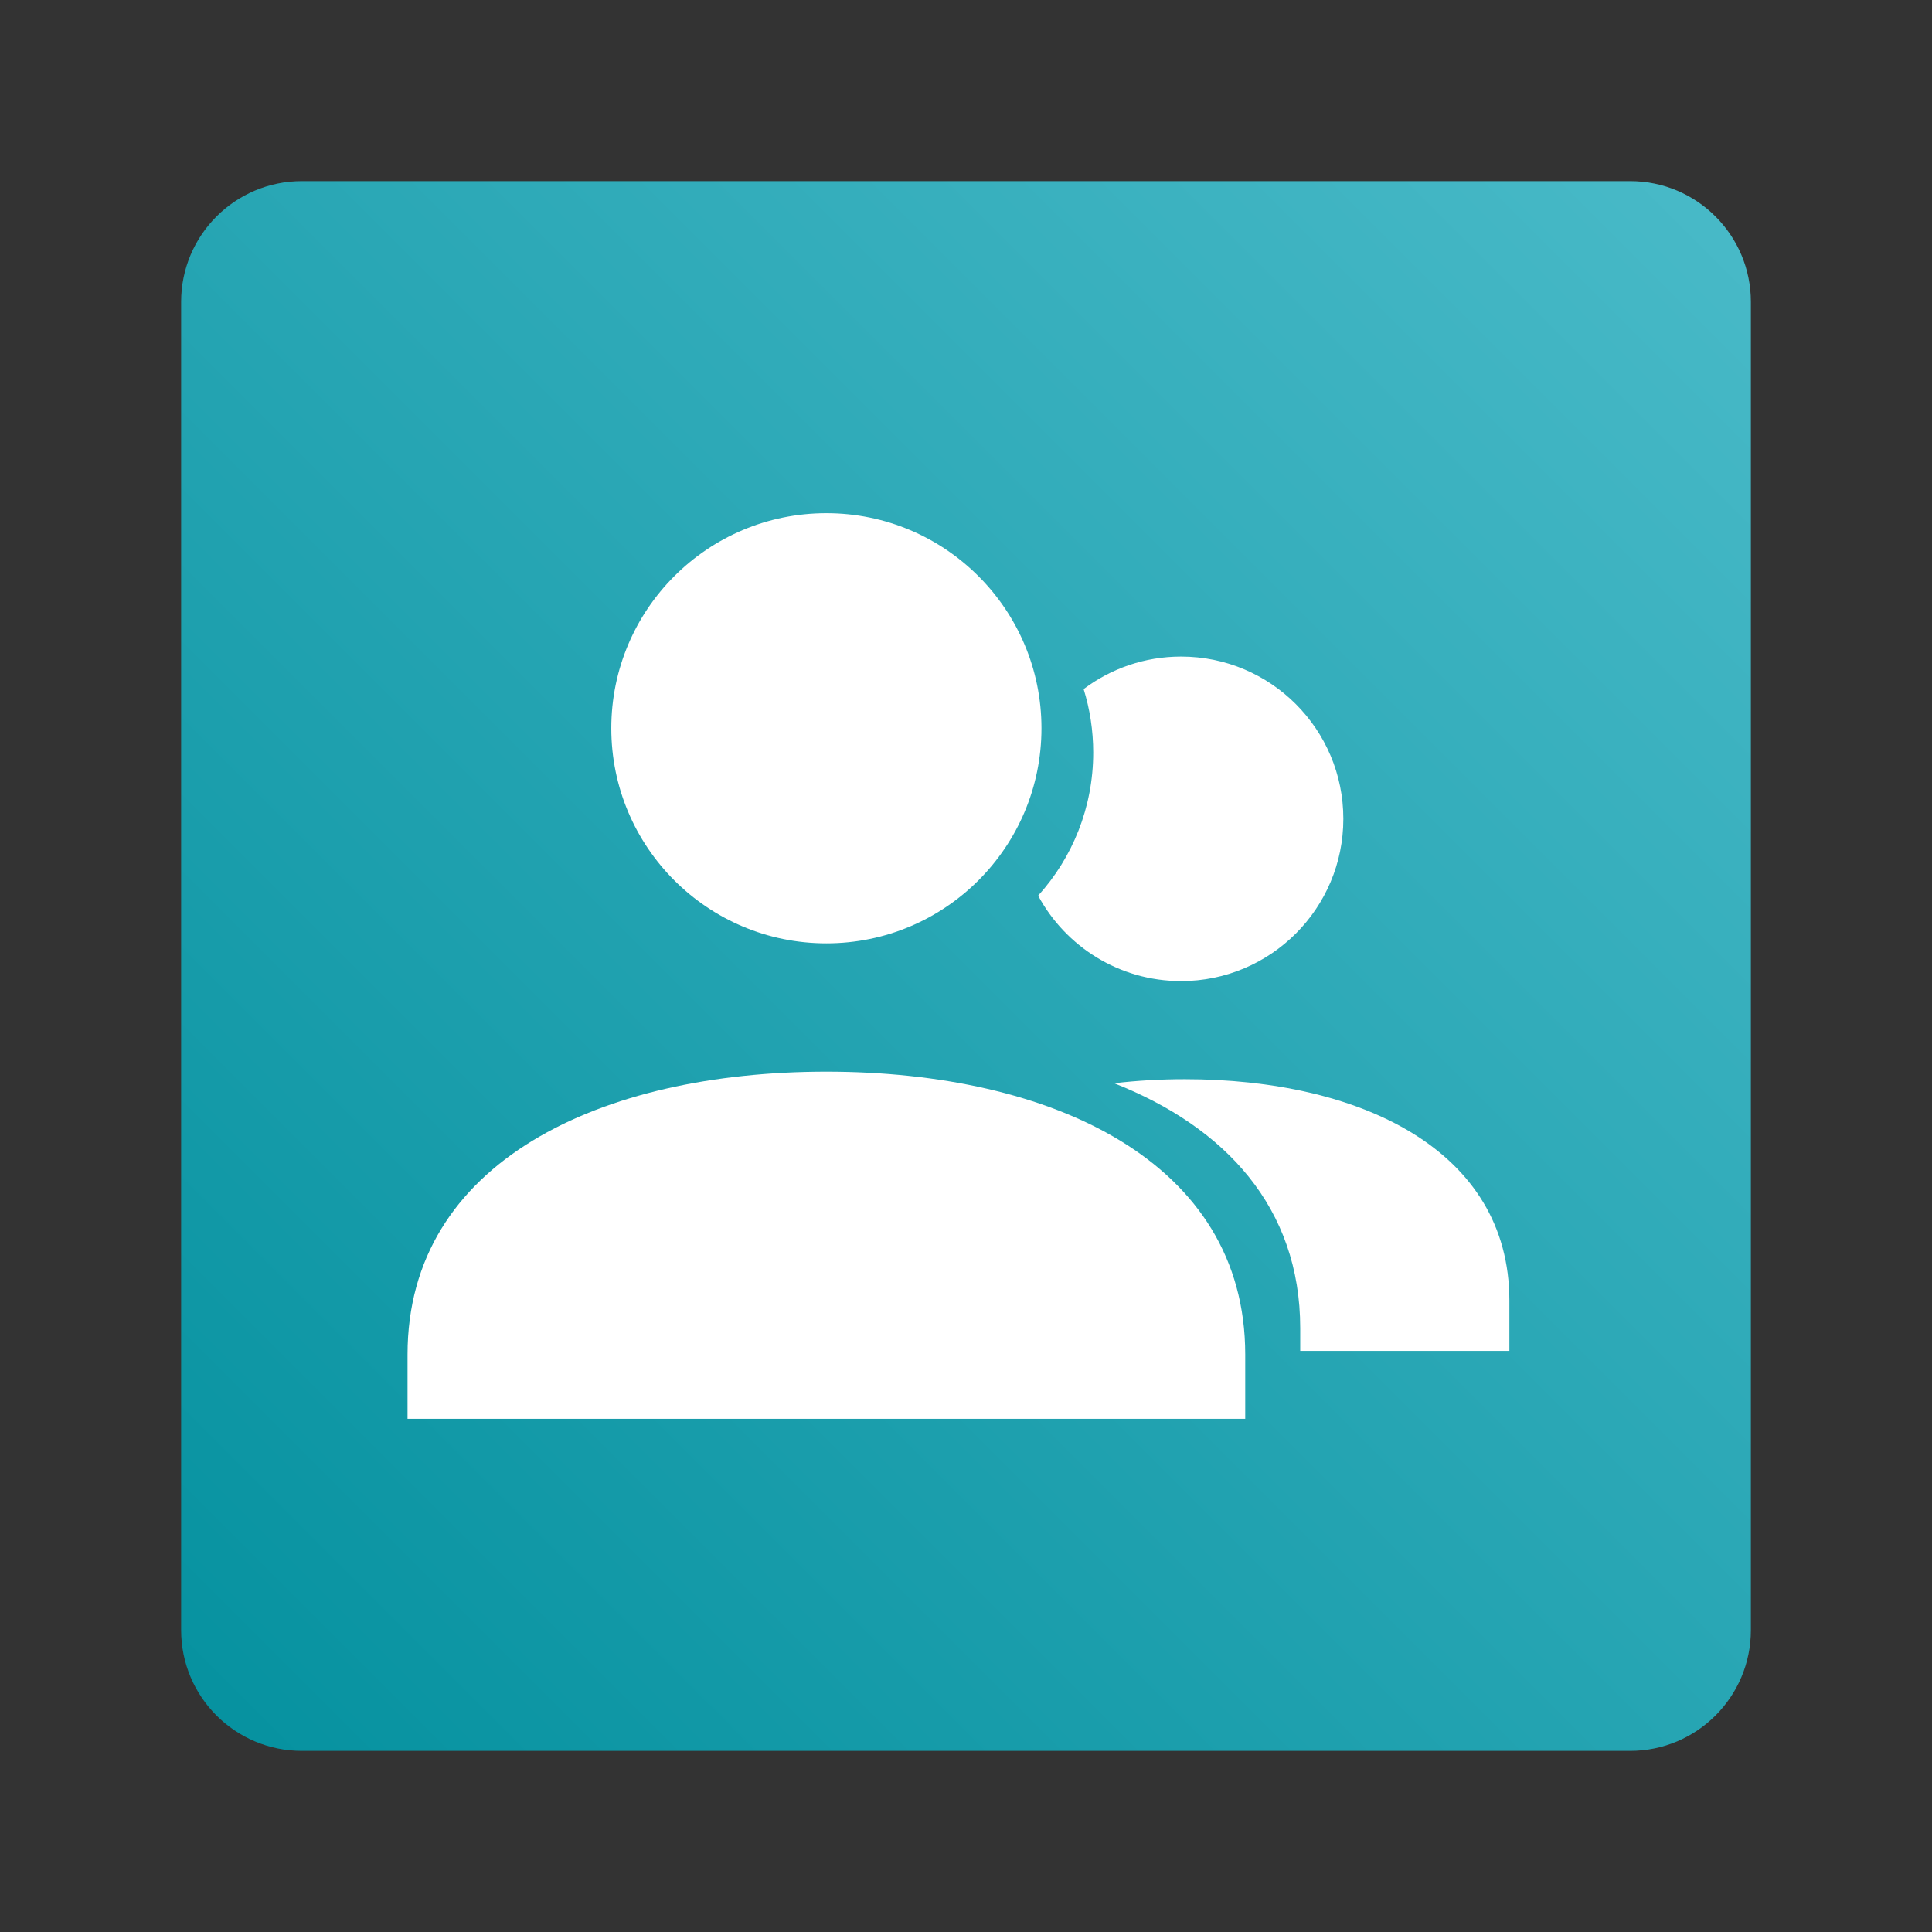 <svg width="256" height="256" viewBox="0 0 256 256" fill="none" xmlns="http://www.w3.org/2000/svg">
<rect x="0" y="0" width="256" height="256" fill="#333333" stroke="none"/>
<path d="M24 40C24 31.163 31.163 24 40 24H216C224.837 24 232 31.163 232 40V216C232 224.837 224.837 232 216 232H40C31.163 232 24 224.837 24 216V40Z" fill="url(#paint0_linear_2616_120)"/>
<path d="M144.857 99.714C144.857 107.011 142.095 113.662 137.558 118.679C141.188 125.419 148.309 130 156.5 130C168.374 130 178 120.374 178 108.5C178 96.625 168.374 86.999 156.5 86.999C151.654 86.999 147.183 88.603 143.587 91.308C144.413 93.964 144.857 96.787 144.857 99.714Z" fill="white"/>
<path d="M147.636 143.538C162.355 149.336 172.286 160.02 172.286 176V179H200V172.333C200 152.333 180.154 143 157 143C153.801 143 150.665 143.178 147.636 143.538Z" fill="white"/>
<path d="M138 96.5C138 112.24 125.24 125 109.5 125C93.76 125 81 112.24 81 96.5C81 80.76 93.76 68 109.5 68C125.24 68 138 80.76 138 96.5Z" fill="white"/>
<path d="M54 179.481C54 153.926 79.615 142 109.5 142C139.385 142 165 153.926 165 179.481C165 182.808 165 188 165 188H54C54 188 54 182.808 54 179.481Z" fill="white"/>
<defs>
<linearGradient id="paint0_linear_2616_120" x1="24" y1="232" x2="232" y2="24" gradientUnits="userSpaceOnUse">
<stop stop-color="#05919F"/>
<stop offset="1" stop-color="#49BAC8"/>
</linearGradient>
</defs>
</svg>

